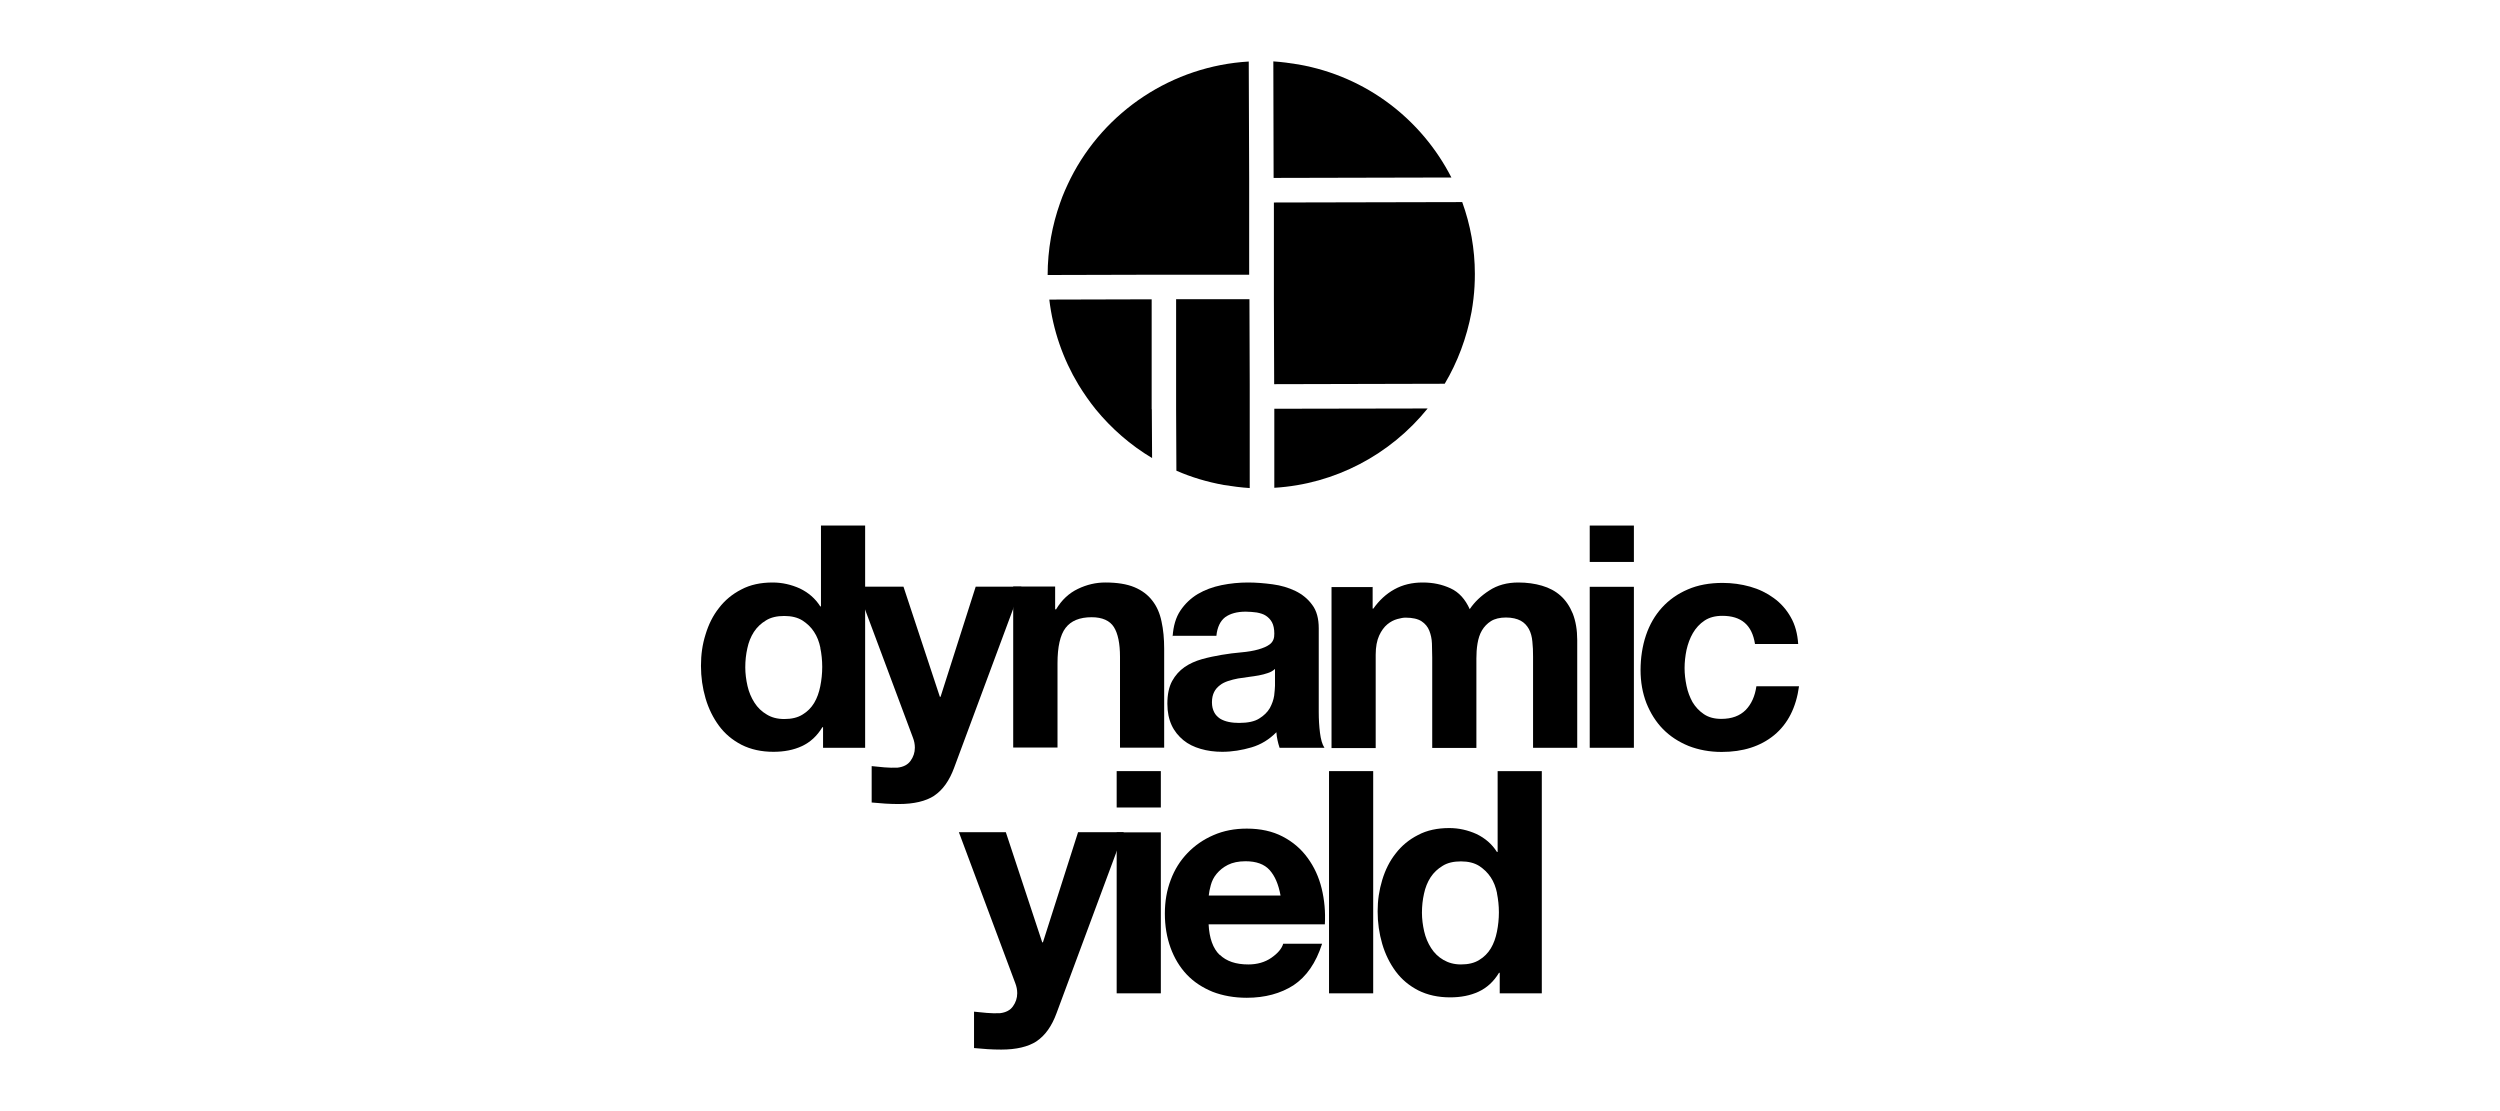 <?xml version="1.0" encoding="UTF-8"?><svg id="a" xmlns="http://www.w3.org/2000/svg" viewBox="0 0 180 80"><defs><style>.b{fill:none;}</style></defs><rect class="b" width="180" height="80"/><rect class="b" width="180" height="80"/><g><g><g><path d="M59.21,52.36c-.38,.63-.87,1.08-1.47,1.36s-1.29,.41-2.05,.41c-.87,0-1.63-.17-2.29-.5-.66-.34-1.2-.79-1.63-1.37-.42-.57-.75-1.23-.97-1.98s-.33-1.53-.33-2.34,.1-1.53,.33-2.26c.22-.73,.54-1.37,.97-1.91,.42-.55,.96-1,1.61-1.33,.64-.34,1.39-.5,2.25-.5,.68,0,1.34,.15,1.96,.43,.62,.3,1.11,.72,1.47,1.29h.05v-5.82h3.18v16h-3.03v-1.48h-.03Zm-.14-5.71c-.09-.44-.24-.83-.46-1.16-.22-.34-.5-.6-.84-.82-.34-.21-.77-.32-1.3-.32s-.97,.1-1.32,.32c-.35,.21-.65,.49-.87,.83-.22,.34-.38,.74-.47,1.17-.1,.44-.15,.9-.15,1.38,0,.44,.06,.9,.16,1.34s.27,.84,.5,1.2,.52,.64,.88,.85c.35,.22,.77,.33,1.27,.33,.52,0,.96-.1,1.31-.32,.35-.21,.63-.49,.84-.84,.21-.35,.35-.75,.44-1.2s.14-.91,.14-1.39-.05-.95-.14-1.38Z"/><path d="M67.27,57.29c-.62,.4-1.47,.6-2.55,.6-.33,0-.65-.01-.98-.03-.32-.02-.65-.05-.98-.08v-2.62c.3,.03,.6,.06,.92,.09s.63,.03,.95,.02c.42-.05,.73-.21,.93-.49s.31-.59,.31-.95c0-.25-.05-.49-.14-.72l-4.06-10.87h3.38l2.62,7.93h.05l2.53-7.93h3.29l-4.84,13.03c-.34,.93-.82,1.61-1.44,2.02Z"/><path d="M75.97,42.25v1.62h.07c.4-.67,.92-1.16,1.57-1.47,.64-.31,1.3-.46,1.97-.46,.85,0,1.55,.11,2.1,.34s.98,.56,1.29,.97c.32,.41,.54,.91,.66,1.5,.13,.59,.19,1.24,.19,1.96v7.12h-3.18v-6.54c0-.96-.15-1.68-.44-2.14s-.83-.71-1.6-.71c-.87,0-1.49,.26-1.88,.77s-.58,1.37-.58,2.54v6.07h-3.19v-11.59h3.02Z"/><path d="M84.43,45.82c.05-.75,.23-1.37,.56-1.86s.75-.89,1.25-1.19c.51-.3,1.08-.51,1.71-.64,.64-.13,1.28-.19,1.91-.19,.58,0,1.17,.05,1.77,.13s1.14,.24,1.64,.48c.49,.24,.9,.57,1.21,1,.32,.42,.47,.99,.47,1.69v6.03c0,.52,.03,1.03,.09,1.5s.16,.83,.32,1.07h-3.23c-.06-.18-.11-.36-.15-.55s-.07-.38-.08-.57c-.51,.52-1.11,.89-1.79,1.09s-1.39,.32-2.11,.32c-.56,0-1.07-.07-1.55-.21s-.9-.34-1.25-.63-.64-.64-.84-1.07-.31-.95-.31-1.55c0-.66,.11-1.2,.34-1.63,.23-.42,.54-.76,.9-1.01,.36-.25,.79-.44,1.25-.57s.95-.23,1.42-.31,.95-.14,1.41-.18,.88-.11,1.23-.21,.64-.22,.85-.39c.21-.17,.31-.42,.3-.75,0-.34-.06-.62-.17-.82s-.26-.35-.44-.47-.4-.18-.65-.23c-.25-.03-.51-.06-.8-.06-.63,0-1.12,.14-1.48,.4-.35,.27-.57,.72-.63,1.34h-3.17Zm7.35,2.36c-.14,.13-.31,.22-.5,.28-.21,.07-.42,.13-.65,.17s-.48,.08-.73,.11-.51,.07-.76,.11c-.24,.05-.48,.1-.71,.18s-.43,.17-.6,.31c-.17,.13-.31,.28-.41,.48s-.16,.44-.16,.74,.06,.52,.16,.72,.25,.34,.42,.46c.18,.11,.39,.19,.63,.24s.49,.07,.74,.07c.63,0,1.12-.1,1.46-.32,.34-.21,.59-.46,.76-.75,.16-.3,.26-.58,.31-.89,.03-.3,.06-.54,.06-.72v-1.2h-.01Z"/><path d="M98.83,42.25v1.57h.05c.42-.59,.92-1.06,1.52-1.39s1.27-.49,2.03-.49,1.4,.14,2.01,.42,1.06,.79,1.38,1.5c.34-.51,.81-.96,1.4-1.34,.59-.39,1.29-.58,2.1-.58,.62,0,1.19,.08,1.7,.23,.52,.15,.97,.39,1.34,.72s.66,.76,.88,1.29c.21,.54,.32,1.17,.32,1.91v7.75h-3.18v-6.56c0-.39-.01-.75-.05-1.09-.03-.34-.11-.64-.25-.9-.14-.25-.33-.46-.59-.6s-.62-.23-1.06-.23-.81,.09-1.08,.26-.49,.4-.65,.67-.26,.59-.32,.95-.08,.71-.08,1.06v6.45h-3.18v-6.5c0-.34-.01-.68-.02-1.01-.01-.34-.08-.65-.19-.93s-.3-.51-.56-.68-.65-.26-1.15-.26c-.15,0-.34,.03-.59,.1s-.49,.19-.72,.38-.43,.46-.59,.81-.25,.81-.25,1.38v6.72h-3.18v-11.59h2.99Z"/><path d="M114.46,40.46v-2.62h3.18v2.62h-3.18Zm3.18,1.79v11.59h-3.18v-11.59h3.18Z"/><path d="M124.01,44.34c-.51,0-.93,.11-1.28,.34s-.63,.54-.84,.9-.36,.77-.46,1.21c-.09,.44-.14,.88-.14,1.31s.05,.84,.14,1.28,.24,.82,.43,1.17c.21,.35,.48,.64,.82,.87s.76,.34,1.25,.34c.76,0,1.34-.22,1.76-.64,.41-.42,.67-1,.77-1.71h3.07c-.21,1.54-.81,2.71-1.79,3.52-.99,.81-2.25,1.21-3.78,1.21-.87,0-1.66-.15-2.38-.43-.73-.3-1.34-.7-1.85-1.22-.51-.52-.9-1.15-1.19-1.87-.28-.73-.42-1.52-.42-2.38s.13-1.73,.39-2.5c.26-.77,.65-1.44,1.15-1.99,.51-.56,1.13-1,1.86-1.31,.73-.32,1.57-.47,2.51-.47,.68,0,1.34,.09,1.98,.27,.64,.18,1.21,.46,1.7,.82,.5,.36,.91,.82,1.22,1.37,.32,.55,.49,1.2,.54,1.94h-3.11c-.21-1.37-.99-2.03-2.35-2.03Z"/></g><g><path d="M74.64,74.97c-.62,.4-1.47,.6-2.55,.6-.33,0-.65-.01-.98-.03-.32-.02-.65-.05-.98-.08v-2.62c.3,.03,.6,.06,.92,.09s.63,.03,.95,.02c.42-.05,.73-.21,.93-.49s.31-.59,.31-.95c0-.25-.05-.49-.14-.72l-4.06-10.87h3.38l2.62,7.93h.05l2.53-7.93h3.29l-4.84,13.03c-.34,.93-.82,1.61-1.44,2.02Z"/><path d="M80.4,58.14v-2.62h3.18v2.62h-3.18Zm3.18,1.79v11.59h-3.18v-11.59h3.18Z"/><path d="M87.82,68.74c.48,.47,1.16,.7,2.06,.7,.64,0,1.2-.16,1.66-.48s.75-.66,.85-1.01h2.8c-.44,1.39-1.14,2.38-2.06,2.99-.92,.59-2.05,.9-3.36,.9-.91,0-1.73-.15-2.46-.43-.73-.3-1.36-.71-1.86-1.24-.51-.54-.9-1.19-1.17-1.93-.27-.75-.41-1.57-.41-2.46s.14-1.68,.42-2.42c.28-.75,.68-1.39,1.21-1.94s1.15-.98,1.87-1.29c.73-.32,1.53-.47,2.4-.47,.99,0,1.85,.19,2.58,.57s1.33,.89,1.8,1.54c.47,.64,.81,1.38,1.01,2.2s.28,1.69,.23,2.58h-8.37c.05,.99,.31,1.73,.79,2.2Zm3.59-6.1c-.38-.42-.96-.63-1.73-.63-.51,0-.93,.09-1.27,.26-.34,.17-.6,.39-.81,.64-.21,.25-.34,.52-.42,.81s-.13,.54-.15,.76h5.17c-.15-.82-.41-1.42-.8-1.85Z"/><path d="M98.87,55.52v16h-3.18v-16h3.18Z"/><path d="M107.93,70.04c-.38,.63-.87,1.08-1.47,1.36s-1.29,.41-2.05,.41c-.87,0-1.63-.17-2.29-.5-.66-.34-1.2-.79-1.63-1.37-.42-.57-.75-1.23-.97-1.98-.22-.75-.33-1.53-.33-2.34s.11-1.53,.33-2.26c.22-.73,.54-1.37,.97-1.91,.42-.55,.96-1,1.61-1.33,.64-.34,1.39-.5,2.25-.5,.68,0,1.34,.15,1.96,.43,.62,.3,1.11,.72,1.47,1.29h.05v-5.82h3.18v16h-3.03v-1.48h-.03Zm-.14-5.72c-.09-.44-.24-.83-.46-1.16s-.5-.6-.84-.82c-.34-.21-.77-.32-1.3-.32s-.97,.1-1.32,.32c-.35,.21-.65,.49-.87,.83s-.38,.74-.47,1.17c-.1,.44-.15,.9-.15,1.38,0,.44,.06,.9,.16,1.34,.1,.44,.27,.84,.5,1.2s.52,.64,.88,.85,.77,.33,1.27,.33c.52,0,.96-.1,1.31-.32,.35-.21,.63-.49,.84-.84,.21-.35,.35-.75,.44-1.2s.14-.91,.14-1.39-.05-.93-.14-1.38Z"/></g></g><g><path d="M104.5,12.78c-2.12-4.14-6.07-7.27-11.01-8.14-.6-.1-1.21-.18-1.81-.22l.02,8.39,12.8-.03Z"/><path d="M91.76,35.12c4.36-.26,8.35-2.39,11.03-5.71l-11.04,.02v5.69Z"/><path d="M89.98,35.13v-7.46l-.02-6.13h-5.28v7.92l.02,4.43c1.07,.47,2.21,.81,3.42,1.03,.63,.1,1.24,.18,1.86,.22Z"/><path d="M82.92,29.46v-7.91l-7.37,.02c.26,2.2,.99,4.29,2.1,6.13,.38,.62,.79,1.21,1.24,1.77,1.13,1.38,2.5,2.58,4.06,3.51l-.02-3.52Z"/><path d="M104.02,27.63c.92-1.55,1.58-3.29,1.93-5.17,.06-.32,.1-.64,.14-.96,.07-.59,.1-1.19,.1-1.78,0-1.8-.32-3.54-.91-5.17l-13.56,.03v6.95l.02,6.13,12.29-.03Z"/><path d="M82.89,19.78h7.05v-6.96l-.03-8.39c-5.48,.32-10.38,3.56-12.83,8.42-.28,.57-.55,1.16-.76,1.78-.28,.79-.5,1.62-.65,2.46-.16,.91-.24,1.82-.24,2.71l7.46-.02Z"/></g></g></svg>